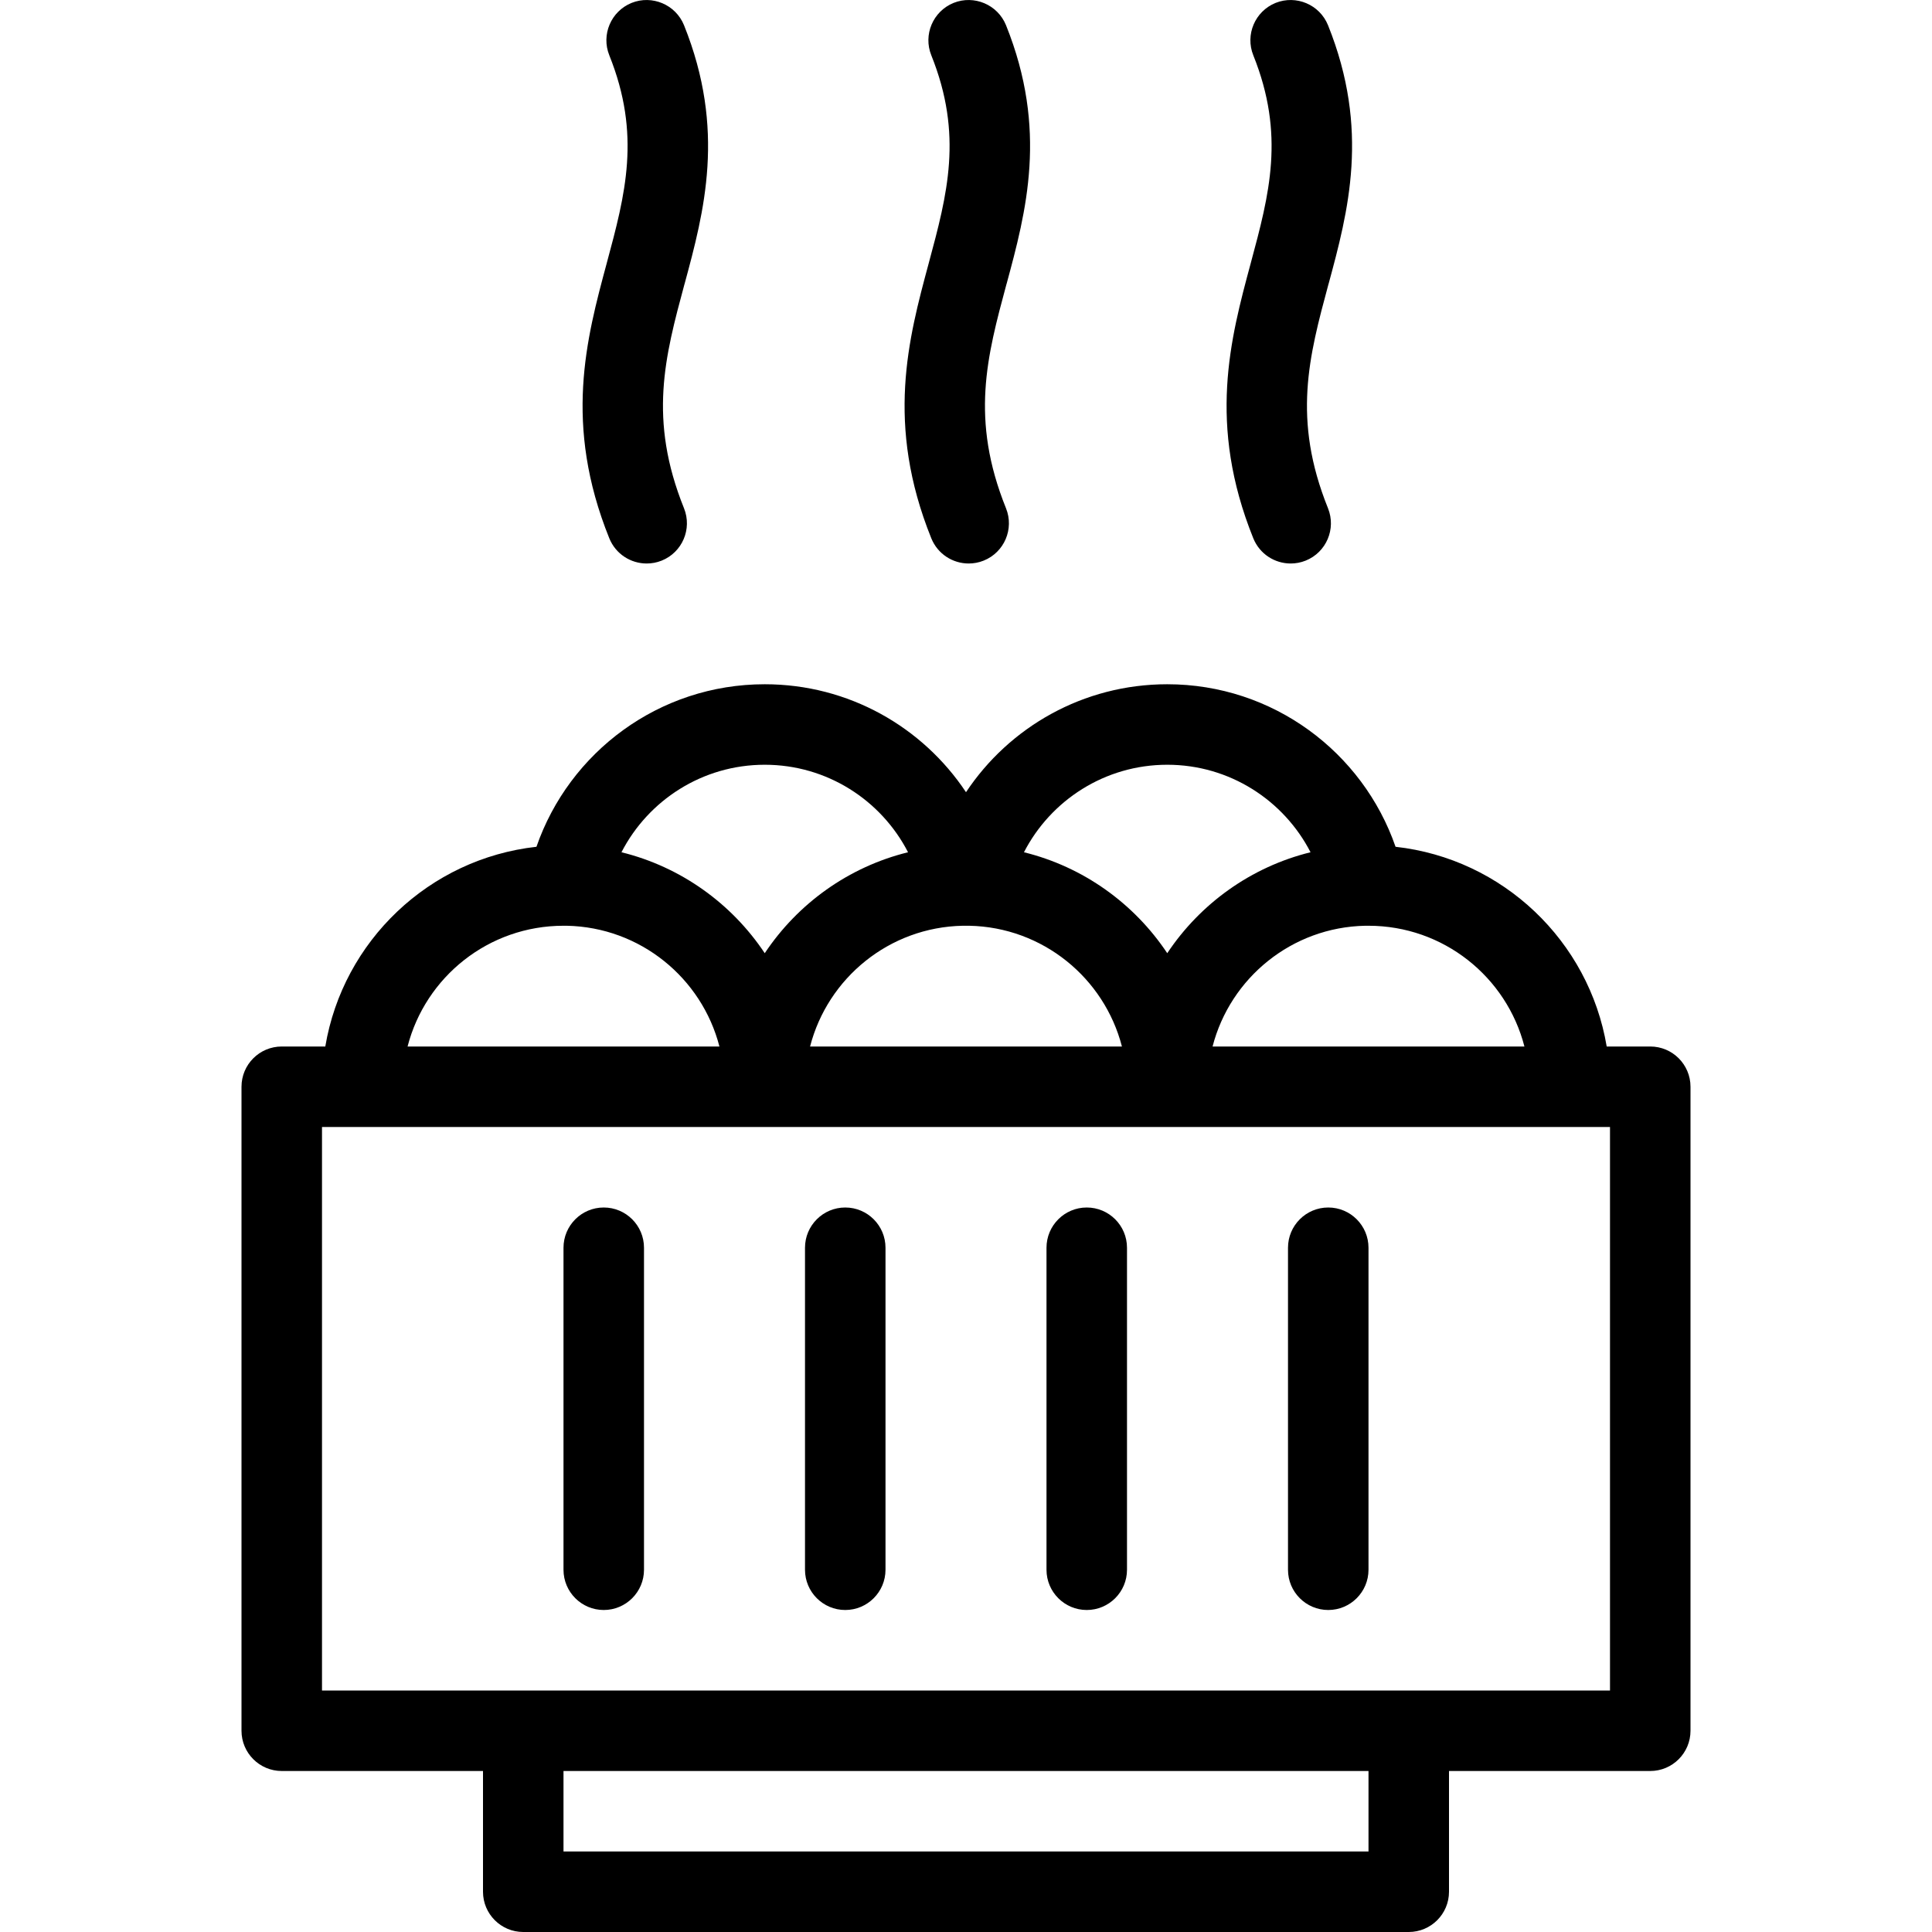 <svg width="24" height="24" viewBox="0 0 24 24" fill="none" xmlns="http://www.w3.org/2000/svg">
<g clip-path="url(#clip0_368_13021)">
<path d="M8.22 6.964C8.476 6.861 8.6 6.57 8.497 6.314C8.051 5.207 8.26 4.43 8.503 3.529L8.504 3.527C8.747 2.63 9.02 1.613 8.497 0.313C8.393 0.057 8.101 -0.066 7.846 0.036C7.59 0.14 7.466 0.431 7.569 0.687C7.966 1.676 7.768 2.413 7.538 3.266L7.537 3.27C7.284 4.208 6.998 5.271 7.569 6.687C7.648 6.882 7.835 7 8.033 7C8.095 7 8.158 6.989 8.22 6.964Z" fill="black"/>
<path d="M12.497 6.314C12.6 6.57 12.476 6.861 12.22 6.964C12.158 6.989 12.095 7 12.033 7C11.835 7 11.648 6.882 11.569 6.687C10.998 5.271 11.284 4.208 11.537 3.27L11.538 3.266C11.768 2.413 11.966 1.676 11.569 0.687C11.466 0.431 11.59 0.14 11.846 0.036C12.101 -0.066 12.393 0.057 12.497 0.313C13.02 1.613 12.747 2.63 12.504 3.527L12.503 3.529C12.26 4.43 12.051 5.207 12.497 6.314Z" fill="black"/>
<path d="M16.497 6.314C16.6 6.57 16.476 6.861 16.22 6.964C16.158 6.989 16.095 7 16.033 7C15.835 7 15.648 6.882 15.569 6.687C14.998 5.271 15.284 4.208 15.537 3.27L15.538 3.268L15.538 3.266C15.768 2.413 15.966 1.676 15.569 0.687C15.466 0.431 15.59 0.14 15.846 0.036C16.102 -0.066 16.393 0.057 16.497 0.313C17.02 1.613 16.747 2.63 16.504 3.527L16.503 3.529C16.26 4.43 16.051 5.207 16.497 6.314Z" fill="black"/>
<path d="M13.5 15C13.776 15 14 15.224 14 15.5V19.5C14 19.776 13.776 20 13.5 20C13.224 20 13 19.776 13 19.5V15.5C13 15.224 13.224 15 13.5 15Z" fill="black"/>
<path d="M17 15.5C17 15.224 16.776 15 16.5 15C16.224 15 16 15.224 16 15.5V19.5C16 19.776 16.224 20 16.5 20C16.776 20 17 19.776 17 19.5V15.5Z" fill="black"/>
<path d="M10.5 15C10.776 15 11 15.224 11 15.5V19.5C11 19.776 10.776 20 10.5 20C10.224 20 10 19.776 10 19.5V15.5C10 15.224 10.224 15 10.5 15Z" fill="black"/>
<path d="M8 15.5C8 15.224 7.776 15 7.5 15C7.224 15 7 15.224 7 15.5V19.5C7 19.776 7.224 20 7.5 20C7.776 20 8 19.776 8 19.5V15.5Z" fill="black"/>
<path fill-rule="evenodd" clip-rule="evenodd" d="M6.664 10.519C5.331 10.667 4.261 11.689 4.041 13H3.5C3.224 13 3 13.224 3 13.5V21.5C3 21.776 3.224 22 3.5 22H6V23.5C6 23.776 6.224 24 6.5 24H17.5C17.776 24 18 23.776 18 23.5V22H20.5C20.776 22 21 21.776 21 21.5V13.5C21 13.224 20.776 13 20.5 13H19.959C19.739 11.689 18.669 10.667 17.336 10.519C16.929 9.344 15.813 8.5 14.5 8.5C13.456 8.5 12.537 9.033 12 9.841C11.463 9.033 10.544 8.5 9.5 8.5C8.187 8.5 7.071 9.344 6.664 10.519ZM17 22V23H7V22H17ZM20 21V14H4V21H20ZM7.72 10.587C8.459 10.769 9.09 11.225 9.5 11.841C9.91 11.225 10.541 10.769 11.28 10.587C10.948 9.942 10.275 9.5 9.5 9.5C8.725 9.5 8.052 9.942 7.72 10.587ZM12.72 10.587C13.459 10.769 14.09 11.225 14.5 11.841C14.91 11.225 15.541 10.769 16.28 10.587C15.948 9.942 15.275 9.5 14.5 9.5C13.725 9.5 13.052 9.942 12.72 10.587ZM13.937 13C13.718 12.15 12.954 11.518 12.04 11.5C12.027 11.5 12.013 11.5 12 11.5C11.987 11.5 11.973 11.5 11.96 11.5C11.046 11.518 10.282 12.15 10.063 13H13.937ZM8.937 13C8.718 12.15 7.954 11.518 7.04 11.5C7.027 11.5 7.013 11.5 7 11.5C6.068 11.5 5.285 12.137 5.063 13H8.937ZM18.937 13C18.715 12.137 17.932 11.5 17 11.5C16.987 11.5 16.973 11.5 16.96 11.5C16.046 11.518 15.282 12.15 15.063 13H18.937Z" fill="black"/>
</g>
<defs>
<clipPath id="clip0_368_13021">
<rect width="24" height="24" fill="white"/>
</clipPath>
</defs>
</svg>
